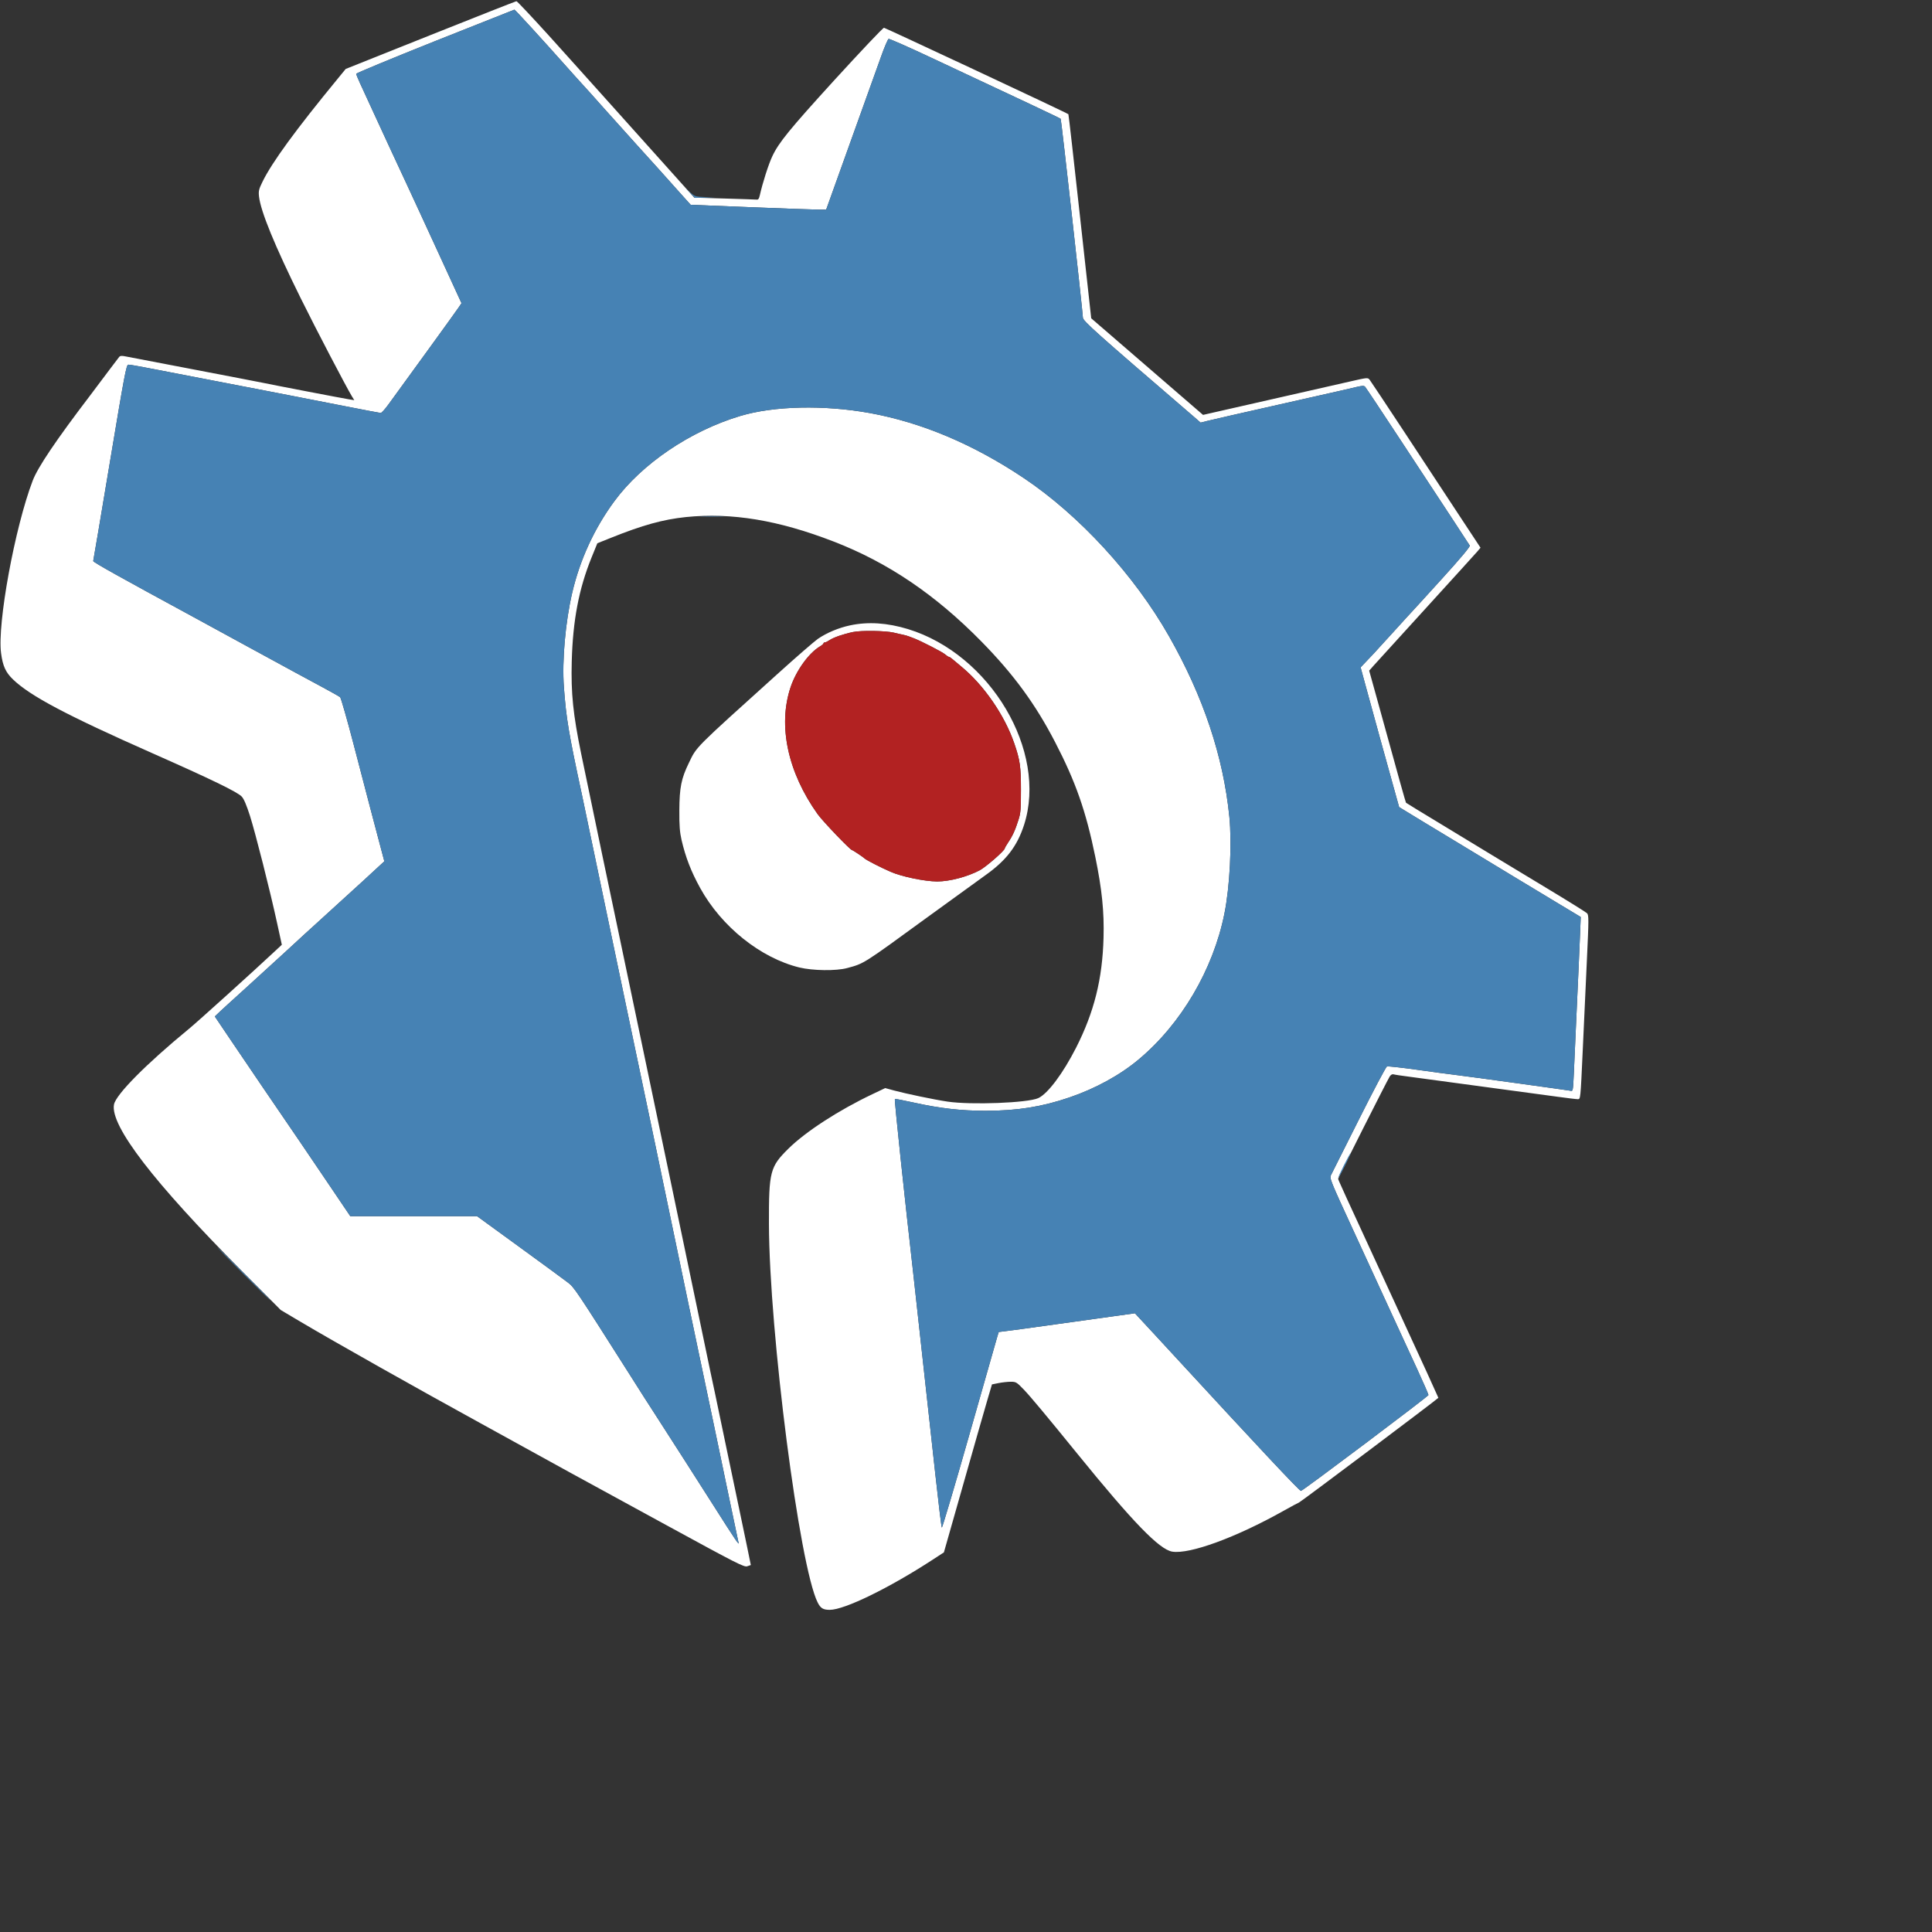 <?xml version="1.0" encoding="utf-8"?>
<!-- Generator: Adobe Illustrator 28.1.0, SVG Export Plug-In . SVG Version: 6.00 Build 0)  -->
<svg version="1.1" id="Layer_1" xmlns="http://www.w3.org/2000/svg" xmlns:xlink="http://www.w3.org/1999/xlink" x="0px" y="0px"
	 viewBox="0 0 1600 1600" style="enable-background:new 0 0 1600 1600;" xml:space="preserve">
<rect x="0" y="0" width="1600" height="1600" fill="#333333" stroke="none"/>
<style type="text/css">
	.st0{fill-rule:evenodd;clip-rule:evenodd;fill:#FFFFFF;}
	.st1{fill-rule:evenodd;clip-rule:evenodd;fill:#B22222;}
	.st2{fill-rule:evenodd;clip-rule:evenodd;fill:#4682B4;}
</style>
<path class="st0" d="M356.4,29.1l-70.1,28l-6.3,7.7c-35.2,42.8-54.8,69.7-62.6,85.7c-3,6.1-3.4,7.7-2.9,12.2
	c1.4,12.4,12.9,40.5,34.5,84.2c13.4,27.1,37.3,72.7,42.3,81.1l2.1,3.4l-4.4-0.7c-4.6-0.7-62.9-11.9-70.9-13.6
	c-2.5-0.5-28.1-5.5-57-11c-28.9-5.5-54.5-10.5-56.9-10.9c-3.3-0.7-4.7-0.6-5.5,0.4c-0.6,0.7-11.4,15-23.9,31.7
	C46.2,364.8,31.3,387,27.1,398C12.3,436.7-2.4,516.8,0.9,541c1.4,10.6,3.8,15.8,9.8,21.6c14.3,13.8,44.4,29.7,115.3,61.1
	c48.6,21.5,70.7,32.2,74.2,36c1.8,1.9,4,7.2,6.8,15.9c4.5,14.2,16.6,61.7,22.6,89.4l3.8,17.4l-6,5.6c-16,15-64,58.4-71,64.1
	c-35.3,29-60.4,54.3-62,62.6c-3.3,17.5,33,64.7,106.1,138.1l32,32.1l16,9.5c29.7,17.6,96.5,55.2,149.5,84.3
	c5.2,2.9,20.8,11.4,34.5,19s32,17.6,40.5,22.3c8.5,4.7,44.2,24.2,79.3,43.3c58.8,32.1,64,34.7,66.6,33.8l2.9-1l-2.9-14.2
	c-1.6-7.8-4.5-21.4-6.3-30.2c-1.9-8.8-6.8-32.4-11-52.5c-4.2-20.1-8.5-40.6-9.5-45.5c-1.1-4.9-5.8-27.2-10.4-49.5
	c-4.6-22.3-16.4-78.3-26-124.5c-9.7-46.2-22.8-108.8-29.1-139s-12.4-59-13.4-64c-2.3-10.4-24.7-117.7-31.9-152.5
	c-6.7-32.6-8.5-49.9-7.8-76.5c0.9-34,5.9-60.1,16.4-86l4.8-11.8l11-4.4c26.6-10.7,43.4-15.3,62.4-17.3c37.9-3.8,76.3,2.5,122.1,20.2
	c45.1,17.4,84.4,44,122.6,82.9c26.6,27.1,44.7,51.8,61,83.3c17,32.8,25.5,57,33.3,95.1c5.5,26.9,7.4,45.3,6.8,66.9
	c-0.9,34.2-7.8,61.6-22.7,91c-10.9,21.4-23.4,38.1-31.3,41.8c-8.8,4-55.6,5.8-75.2,2.9c-11.4-1.7-34.7-6.6-44.3-9.2l-7.3-2
	l-10.7,5.1c-28,13.3-55.2,31-69.4,45c-15.3,15.1-16.3,18.9-16.2,62.5c0.3,89.9,25.3,283.8,40.4,313.5c2.4,4.7,4.5,6,10,6
	c12.2,0,49.2-18.1,85-41.4l9.5-6.2l15.9-55.9c8.7-30.8,17.7-62.1,19.9-69.6l4-13.6l5.5-1.1c3-0.6,7.6-1.1,10.1-1.1
	c4.3,0,4.9,0.4,10.6,6.3c5.6,5.8,19,21.9,44.5,53.3c46.2,56.9,67.9,79.3,78.6,81.1c14.4,2.3,52.6-11.6,92-33.7c6.9-3.9,12.8-7,13-7
	c0.8,0,115.4-86.1,115.4-86.7c0-0.3-14.3-31.6-31.9-69.7c-49.8-107.9-51.1-110.9-51.1-111.7c0-0.9,40.4-81,42.7-84.7
	c0.9-1.4,2.1-2.1,3.1-1.8c0.9,0.3,6.9,1.2,13.2,2c9.6,1.3,58.3,7.9,122.9,16.6c7.9,1.1,15.3,2,16.6,2c2.2,0,2.2,0,4-39.2
	c1-21.6,2.6-55.9,3.5-76.2c1.6-33.8,1.6-37.1,0.1-38.6c-0.9-0.9-16-10.3-33.6-20.9c-17.6-10.6-38.1-23-45.5-27.5
	c-7.4-4.5-26.3-16-42-25.5c-15.7-9.5-28.7-17.4-28.8-17.6c-0.3-0.3-5.6-19.1-24.2-86.7l-6.3-22.7l3.8-4.3
	c2.1-2.4,21.6-23.8,43.4-47.7c21.8-23.9,40.8-44.9,42.3-46.6l2.7-3.2l-17.2-26.1c-9.5-14.4-29.8-45.3-45.2-68.7
	c-15.4-23.4-28.7-43.4-29.5-44.4c-1.5-1.8-2-1.7-16,1.5c-8,1.8-38.7,8.8-68.2,15.5l-53.7,12.2l-46.3-40l-46.3-40l-9.3-84.4
	c-5.1-46.4-9.4-84.5-9.6-84.6C884,93.6,732.9,23,732.1,23c-0.9,0-19.4,19.6-41.7,44c-36.6,40.2-45.5,51.1-50.8,62.4
	c-3.1,6.5-8.1,22.2-10.3,32.1c-0.7,3.1-1.3,4-2.8,3.8c-1-0.1-13.1-0.5-26.7-0.9l-24.8-0.7l-20.7-23.1
	c-11.4-12.7-32.9-36.6-47.7-53.2s-38.4-42.7-52.3-58.2C440.2,13.7,428.3,1,427.7,1C427,1.1,394.9,13.7,356.4,29.1 M360.2,34.1
	c-35.9,14.3-65.2,26.5-65.2,27c0,0.6,1.4,4,3.1,7.7c1.7,3.7,6.9,15,11.6,25.2c4.7,10.2,11.1,24.1,14.3,31
	c3.2,6.9,8.9,19.2,12.8,27.5s15.6,33.8,26.2,56.8l19.2,41.8l-2.5,3.7c-2.1,3.2-41.5,57.5-57.9,80c-2.9,4-5.8,7.2-6.5,7.2
	c-0.6,0-13.7-2.5-29-5.5c-15.3-3-40.9-8-56.8-11.1c-63.2-12.2-91.7-17.7-106.2-20.5c-8.3-1.6-16-3-17-2.9c-1.7,0-3.1,7.7-15.3,80.8
	c-7.4,44.4-13.6,81.2-13.8,81.8c-0.3,0.9,22.4,13.5,83.2,46.5c2.8,1.5,25,13.6,49.5,27s50.4,27.4,57.5,31.2
	c7.1,3.8,13.6,7.5,14.3,8.1c0.7,0.7,5.8,18.5,11.3,39.6c11.2,43,17.1,65.5,22,83.9l3.3,12.4l-4.9,4.5c-8.6,8-14.5,13.4-31.9,29.2
	c-9.4,8.5-17.5,15.9-18.1,16.5c-0.6,0.6-5.6,5.1-11,10c-5.4,4.9-12.8,11.7-16.4,15.1c-3.6,3.3-17.1,15.7-30,27.4
	c-12.9,11.7-24.6,22.3-25.8,23.6l-2.3,2.2l14.1,20.9c7.8,11.5,19.4,28.5,25.7,37.9c27.3,39.9,37.2,54.5,54.3,79.8l18.1,26.8h52.5
	h52.5l35.2,25.6c19.4,14.1,37.4,27.3,40.1,29.4c5.1,3.9,6.6,6.1,51.3,76.5c8,12.7,16.9,26.6,19.8,31c13.6,21.1,40.2,62.6,49,76.5
	c18.8,29.6,22.4,35,21,30.8c-0.2-0.7-3.3-15.4-6.9-32.8c-3.6-17.3-9-43.4-12.1-58s-6.9-32.8-8.5-40.5s-4.3-20.5-6-28.5
	c-1.7-8-5.5-26.2-8.5-40.5C556.6,1014.4,526,868.2,520,840c-2.2-10.2-7.1-33.8-11-52.5c-3.9-18.7-7.9-38-9-43c-1.1-5-5.1-24.3-9-43
	c-3.9-18.7-7.9-38-9-43c-11.1-51.4-13.1-63.5-15-89.4c-1.6-22.1,1.2-53.8,6.9-78.3c6.4-27.3,18.3-53.2,34.8-75.6
	c22.9-31.2,63-58.3,104.3-70.7c28-8.4,69.4-9.3,107.5-2.4C763.6,350,806.2,368,848,396c45.8,30.7,91.5,80.4,120.2,131
	c28.3,49.8,44.9,99.4,49.9,149.4c2.2,22.3,0.4,58-4.1,80.3c-9.3,46.2-35.8,91.3-71,120.7c-15.4,12.9-35.7,24.1-57.5,31.5
	c-22.6,7.7-43.1,11-69.3,11c-20.2,0-37.5-2-58.6-6.6c-8.7-1.9-16.1-3.4-16.5-3.2c-0.6,0.2,8.2,83.2,15.3,145.3
	c1.8,15.9,11.1,100.7,18.2,165.5c2.6,23.9,5,43.8,5.4,44.2c0.3,0.4,10.5-33.8,22.5-76s22.5-78.8,23.2-81.4l1.4-4.6l5.7-0.7
	c5.8-0.7,13.8-1.8,73.4-10.1l33.7-4.7l2.3,2.5c1.3,1.4,7.1,7.6,12.9,13.9c5.8,6.3,13.9,15,17.9,19.4
	c70.1,76.1,103.4,111.6,104.4,111.3c2.2-0.6,105.5-78.3,105.6-79.4c0-0.6-4.3-10.5-9.6-22c-5.3-11.5-14.9-32.3-21.4-46.4
	s-20.6-44.7-31.4-68.3c-18.9-41-19.7-42.9-18.3-45.5c0.8-1.5,11.2-22.2,23.1-46c11.9-23.8,22.4-43.6,23.2-43.9
	c0.8-0.3,11.9,0.9,24.7,2.7c12.8,1.8,26.2,3.6,29.7,4c14.8,1.8,95.7,13,97.6,13.4c2.1,0.5,2.1,0.1,2.8-14.7
	c0.4-8.4,1.1-24.5,1.6-35.7c2-43.2,2.9-64,3.5-78.5l0.6-15l-16.8-10.1c-9.3-5.6-25.4-15.3-35.8-21.6c-10.4-6.3-33.8-20.5-52-31.5
	c-18.2-11-35.9-21.7-39.4-23.9l-6.4-3.9l-3.2-11.5c-5-17.8-19.9-71.8-24.5-88.8l-4.2-15.4l5.3-5.6c2.9-3.1,5.6-5.8,5.8-6.1
	c0.3-0.3,7.2-8,15.5-17c8.2-9.1,15.2-16.7,15.5-17c0.3-0.3,11.5-12.5,24.8-27.2c16-17.6,24-27.2,23.5-28
	c-0.4-0.7-7.1-10.9-14.9-22.8c-7.8-11.8-26.9-40.9-42.4-64.5s-28.8-43.6-29.4-44.2c-0.9-1-2.4-0.9-7.2,0.2c-3.3,0.8-21,4.9-39.5,9
	c-62.4,14.1-78.5,17.7-84,19.1l-5.5,1.4l-5.5-4.8c-81.8-70.3-92-79.4-92-82.2c0-3.7-17.9-164.2-18.4-164.6
	C878.3,98,846,82.8,770.8,47.6c-18.5-8.7-34.2-15.6-34.9-15.4c-0.6,0.2-3.6,7.1-6.5,15.4c-3,8.2-14.3,39.9-25.3,70.5l-19.9,55.5
	l-6.3,0c-3.5,0-28.7-0.9-56.1-2l-49.8-2L560.7,157c-14.4-16.1-15.5-17.4-33.3-37c-8.2-9.1-20.5-22.8-27.4-30.5
	c-6.8-7.7-14.7-16.5-17.5-19.5s-8.4-9.3-12.6-14c-21-23.6-43.3-48-43.9-48C425.8,8.1,396.1,19.8,360.2,34.1 M704,517.9
	c-9.4,2-19.3,6.1-26.7,11.2c-2.6,1.8-17.9,15-33.8,29.4c-69.3,62.5-66.4,59.6-73,73.3c-6.3,12.9-7.8,20.5-7.9,39.2
	c-0.1,12.8,0.4,18.3,1.8,24.5c3.4,14.6,7.9,26.2,15.5,40c17.6,31.9,49.9,57.8,82,65.7c11.1,2.7,30.6,3,39.7,0.5
	c14.1-3.8,12.8-3,65.9-41.7c21.5-15.6,43.3-31.4,48.6-35.2c17.2-12.2,26.3-24,32-41.7c19.6-61-27.9-141.2-96.1-162.1
	C734.9,515.8,719.1,514.7,704,517.9 M706.5,523.4c-7.8,1.6-16.3,4.5-19.6,6.8c-1.5,1-3.1,1.8-3.8,1.8c-0.6,0-1.1,0.4-1.1,0.8
	c0,0.4-1.3,1.6-2.9,2.5c-9.3,5.5-19.8,20.1-24.4,33.9c-10.6,31.7-2.3,70.4,22.4,105c4.2,5.9,27.1,29.8,28.5,29.8
	c0.6,0,9.3,5.8,10.5,7c1.2,1.2,13.4,7.5,21.3,10.9c9.2,4.1,28.2,8,38.7,8.1c10.3,0,25.1-3.9,35.3-9.3c5.2-2.8,20.7-16.3,20.7-18.1
	c0-0.4,1.3-2.6,2.8-4.9c3.6-5.3,5.9-10.3,8.5-18.6c1.9-5.8,2.1-9,2.1-25.1c0-19.3-0.8-24.6-5.5-38.3c-8-23.4-25.3-48.4-43.9-63.7
	c-3-2.5-6.4-5.3-7.4-6.2c-1.1-1-2.4-1.8-2.8-1.8c-0.5,0-1.8-0.9-3.1-2c-2-1.9-19.6-10.9-25.7-13.3c-1.4-0.5-3.4-1.3-4.5-1.7
	s-3.3-1.1-5-1.4c-1.7-0.3-5-1.1-7.5-1.7C733.1,522.3,713.3,522,706.5,523.4"/>
<path class="st1" d="M706.5,523.4c-7.8,1.6-16.3,4.5-19.6,6.8c-1.5,1-3.1,1.8-3.8,1.8c-0.6,0-1.1,0.4-1.1,0.8c0,0.4-1.3,1.6-2.9,2.5
	c-9.3,5.5-19.8,20.1-24.4,33.9c-10.6,31.7-2.3,70.4,22.4,105c4.2,5.9,27.1,29.8,28.5,29.8c0.6,0,9.3,5.8,10.5,7
	c1.2,1.2,13.4,7.5,21.3,10.9c9.2,4.1,28.2,8,38.7,8.1c10.3,0,25.1-3.9,35.3-9.3c5.2-2.8,20.7-16.3,20.7-18.1c0-0.4,1.3-2.6,2.8-4.9
	c3.6-5.3,5.9-10.3,8.5-18.6c1.9-5.8,2.1-9,2.1-25.1c0-19.3-0.8-24.6-5.5-38.3c-8-23.4-25.3-48.4-43.9-63.7c-3-2.5-6.4-5.3-7.4-6.2
	c-1.1-1-2.4-1.8-2.8-1.8c-0.5,0-1.8-0.9-3.1-2c-2-1.9-19.6-10.9-25.7-13.3c-1.4-0.5-3.4-1.3-4.5-1.7s-3.3-1.1-5-1.4
	c-1.7-0.3-5-1.1-7.5-1.7C733.1,522.3,713.3,522,706.5,523.4"/>
<path class="st2" d="M360.2,34.1c-35.9,14.3-65.2,26.5-65.2,27c0,0.6,1.4,4,3.1,7.7c1.7,3.7,6.9,15,11.6,25.2
	c4.7,10.2,11.1,24.1,14.3,31c3.2,6.9,8.9,19.2,12.8,27.5s15.6,33.8,26.2,56.8l19.2,41.8l-2.5,3.7c-2.1,3.2-41.5,57.5-57.9,80
	c-2.9,4-5.8,7.2-6.5,7.2c-0.6,0-13.7-2.5-29-5.5c-15.3-3-40.9-8-56.8-11.1c-63.2-12.2-91.7-17.7-106.2-20.5c-8.3-1.6-16-3-17-2.9
	c-1.7,0-3.1,7.7-15.3,80.8c-7.4,44.4-13.6,81.2-13.8,81.8c-0.3,0.9,22.4,13.5,83.2,46.5c2.8,1.5,25,13.6,49.5,27
	s50.4,27.4,57.5,31.2c7.1,3.8,13.6,7.5,14.3,8.1c0.7,0.7,5.8,18.5,11.3,39.6c11.2,43,17.1,65.5,22,83.9l3.3,12.4l-4.9,4.5
	c-8.6,8-14.5,13.4-31.9,29.2c-9.4,8.5-17.5,15.9-18.1,16.5c-0.6,0.6-5.6,5.1-11,10c-5.4,4.9-12.8,11.7-16.4,15.1
	c-3.6,3.3-17.1,15.7-30,27.4c-12.9,11.7-24.6,22.3-25.8,23.6l-2.3,2.2l14.1,20.9c7.8,11.5,19.4,28.5,25.7,37.9
	c27.3,39.9,37.2,54.5,54.3,79.8l18.1,26.8h52.5h52.5l35.2,25.6c19.4,14.1,37.4,27.3,40.1,29.4c5.1,3.9,6.6,6.1,51.3,76.5
	c8,12.7,16.9,26.6,19.8,31c13.6,21.1,40.2,62.6,49,76.5c18.8,29.6,22.4,35,21,30.8c-0.2-0.7-3.3-15.4-6.9-32.8
	c-3.6-17.3-9-43.4-12.1-58s-6.9-32.8-8.5-40.5s-4.3-20.5-6-28.5c-1.7-8-5.5-26.2-8.5-40.5C556.6,1014.4,526,868.2,520,840
	c-2.2-10.2-7.1-33.8-11-52.5c-3.9-18.7-7.9-38-9-43c-1.1-5-5.1-24.3-9-43c-3.9-18.7-7.9-38-9-43c-11.1-51.4-13.1-63.5-15-89.4
	c-1.6-22.1,1.2-53.8,6.9-78.3c6.4-27.3,18.3-53.2,34.8-75.6c22.9-31.2,63-58.3,104.3-70.7c28-8.4,69.4-9.3,107.5-2.4
	C763.6,350,806.2,368,848,396c45.8,30.7,91.5,80.4,120.2,131c28.3,49.8,44.9,99.4,49.9,149.4c2.2,22.3,0.4,58-4.1,80.3
	c-9.3,46.2-35.8,91.3-71,120.7c-15.4,12.9-35.7,24.1-57.5,31.5c-22.6,7.7-43.1,11-69.3,11c-20.2,0-37.5-2-58.6-6.6
	c-8.7-1.9-16.1-3.4-16.5-3.2c-0.6,0.2,8.2,83.2,15.3,145.3c1.8,15.9,11.1,100.7,18.2,165.5c2.6,23.9,5,43.8,5.4,44.2
	c0.3,0.4,10.5-33.8,22.5-76s22.5-78.8,23.2-81.4l1.4-4.6l5.7-0.7c5.8-0.7,13.8-1.8,73.4-10.1l33.7-4.7l2.3,2.5
	c1.3,1.4,7.1,7.6,12.9,13.9c5.8,6.3,13.9,15,17.9,19.4c70.1,76.1,103.4,111.6,104.4,111.3c2.2-0.6,105.5-78.3,105.6-79.4
	c0-0.6-4.3-10.5-9.6-22c-5.3-11.5-14.9-32.3-21.4-46.4s-20.6-44.7-31.4-68.3c-18.9-41-19.7-42.9-18.3-45.5
	c0.8-1.5,11.2-22.2,23.1-46c11.9-23.8,22.4-43.6,23.2-43.9c0.8-0.3,11.9,0.9,24.7,2.7c12.8,1.8,26.2,3.6,29.7,4
	c14.8,1.8,95.7,13,97.6,13.4c2.1,0.5,2.1,0.1,2.8-14.7c0.4-8.4,1.1-24.5,1.6-35.7c2-43.2,2.9-64,3.5-78.5l0.6-15l-16.8-10.1
	c-9.3-5.6-25.4-15.3-35.8-21.6c-10.4-6.3-33.8-20.5-52-31.5c-18.2-11-35.9-21.7-39.4-23.9l-6.4-3.9l-3.2-11.5
	c-5-17.8-19.9-71.8-24.5-88.8l-4.2-15.4l5.3-5.6c2.9-3.1,5.6-5.8,5.8-6.1c0.3-0.3,7.2-8,15.5-17c8.2-9.1,15.2-16.7,15.5-17
	c0.3-0.3,11.5-12.5,24.8-27.2c16-17.6,24-27.2,23.5-28c-0.4-0.7-7.1-10.9-14.9-22.8c-7.8-11.8-26.9-40.9-42.4-64.5
	s-28.8-43.6-29.4-44.2c-0.9-1-2.4-0.9-7.2,0.2c-3.3,0.8-21,4.9-39.5,9c-62.4,14.1-78.5,17.7-84,19.1l-5.5,1.4l-5.5-4.8
	c-81.8-70.3-92-79.4-92-82.2c0-3.7-17.9-164.2-18.4-164.6C878.3,98,846,82.8,770.8,47.6c-18.5-8.7-34.2-15.6-34.9-15.4
	c-0.6,0.2-3.6,7.1-6.5,15.4c-3,8.2-14.3,39.9-25.3,70.5l-19.9,55.5l-6.3,0c-3.5,0-28.7-0.9-56.1-2l-49.8-2L560.7,157
	c-14.4-16.1-15.5-17.4-33.3-37c-8.2-9.1-20.5-22.8-27.4-30.5c-6.8-7.7-14.7-16.5-17.5-19.5s-8.4-9.3-12.6-14
	c-21-23.6-43.3-48-43.9-48C425.8,8.1,396.1,19.8,360.2,34.1 M571.5,159.7l4,4.2l8.5-0.2l8.5-0.2l-8.5-0.3c-8.2-0.3-8.6-0.5-12.5-4
	l-4-3.7L571.5,159.7 M581.8,427.7c4.6,0.2,11.8,0.2,16,0c4.2-0.2,0.5-0.3-8.3-0.3S577.2,427.6,581.8,427.7 M1112.9,965.1
	c-2.8,5.6-4.9,10.3-4.7,10.5c0.2,0.2,2.7-4.4,5.6-10.1c2.9-5.8,5-10.5,4.7-10.5C1118.2,955,1115.7,959.5,1112.9,965.1 M201.5,1055
	c12.1,12.1,22.2,22,22.5,22c0.3,0-9.4-9.9-21.5-22s-22.2-22-22.5-22C179.7,1033,189.4,1042.9,201.5,1055"/>
</svg>
